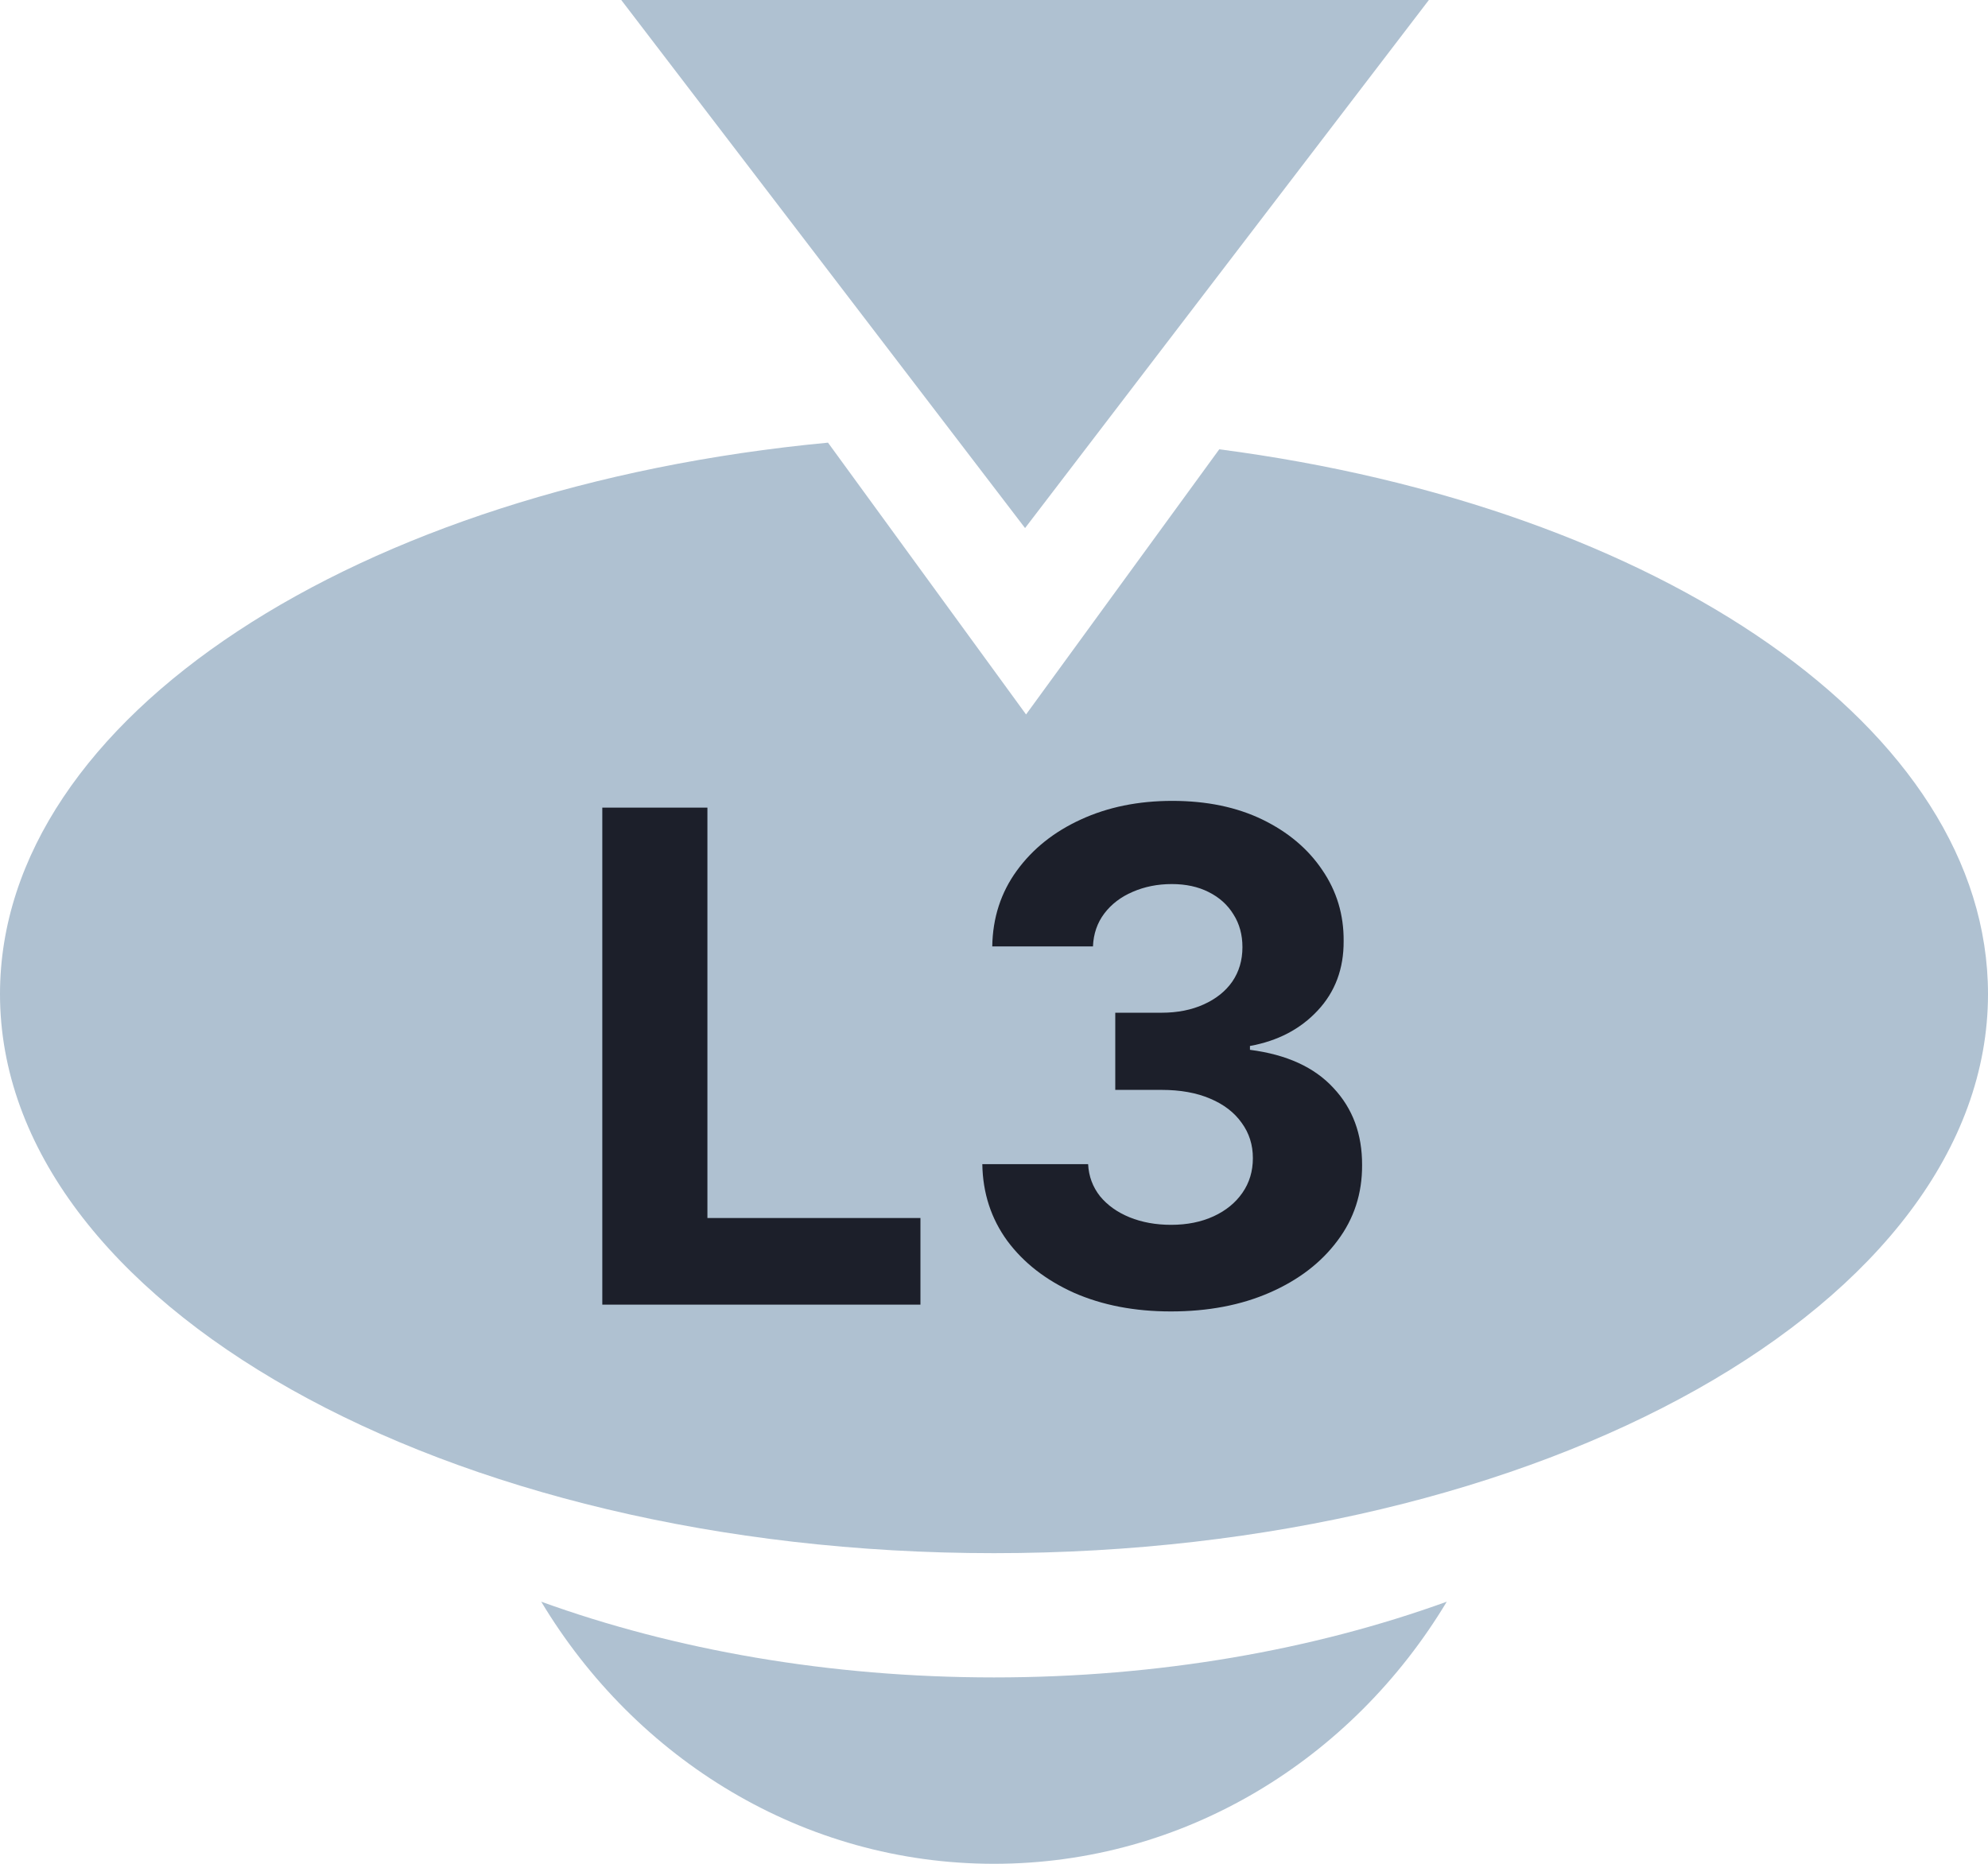 <svg width="32" height="30" viewBox="0 0 32 30" fill="none" xmlns="http://www.w3.org/2000/svg">
<path d="M10 0H23L16.5 8.5L10 0Z" fill="#AFC1D1"/>
<path fill-rule="evenodd" clip-rule="evenodd" d="M13.328 7.125C5.763 7.84 0 11.542 0 16C0 20.971 7.163 25 16 25C24.837 25 32 20.971 32 16C32 11.731 26.716 8.156 19.626 7.232L16.516 11.5L13.328 7.125Z" fill="#AFC1D1"/>
<path fill-rule="evenodd" clip-rule="evenodd" d="M23.288 25.781C21.147 26.556 18.657 27 16 27C13.343 27 10.853 26.556 8.712 25.781C10.234 28.316 12.929 30 16 30C19.071 30 21.766 28.316 23.288 25.781Z" fill="#AFC1D1"/>
<path d="M9.695 21V13H11.387V19.605H14.816V21H9.695ZM18.847 21.109C18.263 21.109 17.744 21.009 17.288 20.809C16.835 20.605 16.477 20.327 16.214 19.973C15.954 19.616 15.819 19.204 15.812 18.738H17.515C17.525 18.934 17.589 19.105 17.706 19.254C17.826 19.4 17.985 19.513 18.183 19.594C18.381 19.674 18.603 19.715 18.851 19.715C19.108 19.715 19.336 19.669 19.534 19.578C19.732 19.487 19.887 19.361 19.999 19.199C20.111 19.038 20.167 18.852 20.167 18.641C20.167 18.427 20.107 18.238 19.987 18.074C19.87 17.908 19.701 17.777 19.48 17.684C19.261 17.59 19 17.543 18.698 17.543H17.952V16.301H18.698C18.953 16.301 19.179 16.256 19.374 16.168C19.572 16.079 19.726 15.957 19.835 15.801C19.944 15.642 19.999 15.457 19.999 15.246C19.999 15.046 19.951 14.87 19.855 14.719C19.761 14.565 19.628 14.445 19.456 14.359C19.287 14.273 19.089 14.23 18.862 14.23C18.633 14.23 18.424 14.272 18.233 14.355C18.043 14.436 17.891 14.552 17.776 14.703C17.662 14.854 17.601 15.031 17.593 15.234H15.972C15.979 14.773 16.111 14.367 16.366 14.016C16.621 13.664 16.965 13.389 17.398 13.191C17.832 12.991 18.323 12.891 18.87 12.891C19.422 12.891 19.905 12.991 20.319 13.191C20.733 13.392 21.055 13.663 21.284 14.004C21.516 14.342 21.631 14.723 21.628 15.145C21.631 15.592 21.491 15.966 21.21 16.266C20.931 16.565 20.568 16.755 20.12 16.836V16.898C20.709 16.974 21.157 17.178 21.464 17.512C21.774 17.842 21.927 18.256 21.925 18.754C21.927 19.21 21.796 19.615 21.53 19.969C21.267 20.323 20.904 20.602 20.44 20.805C19.977 21.008 19.446 21.109 18.847 21.109Z" fill="#1C1F2A"/>
</svg>

